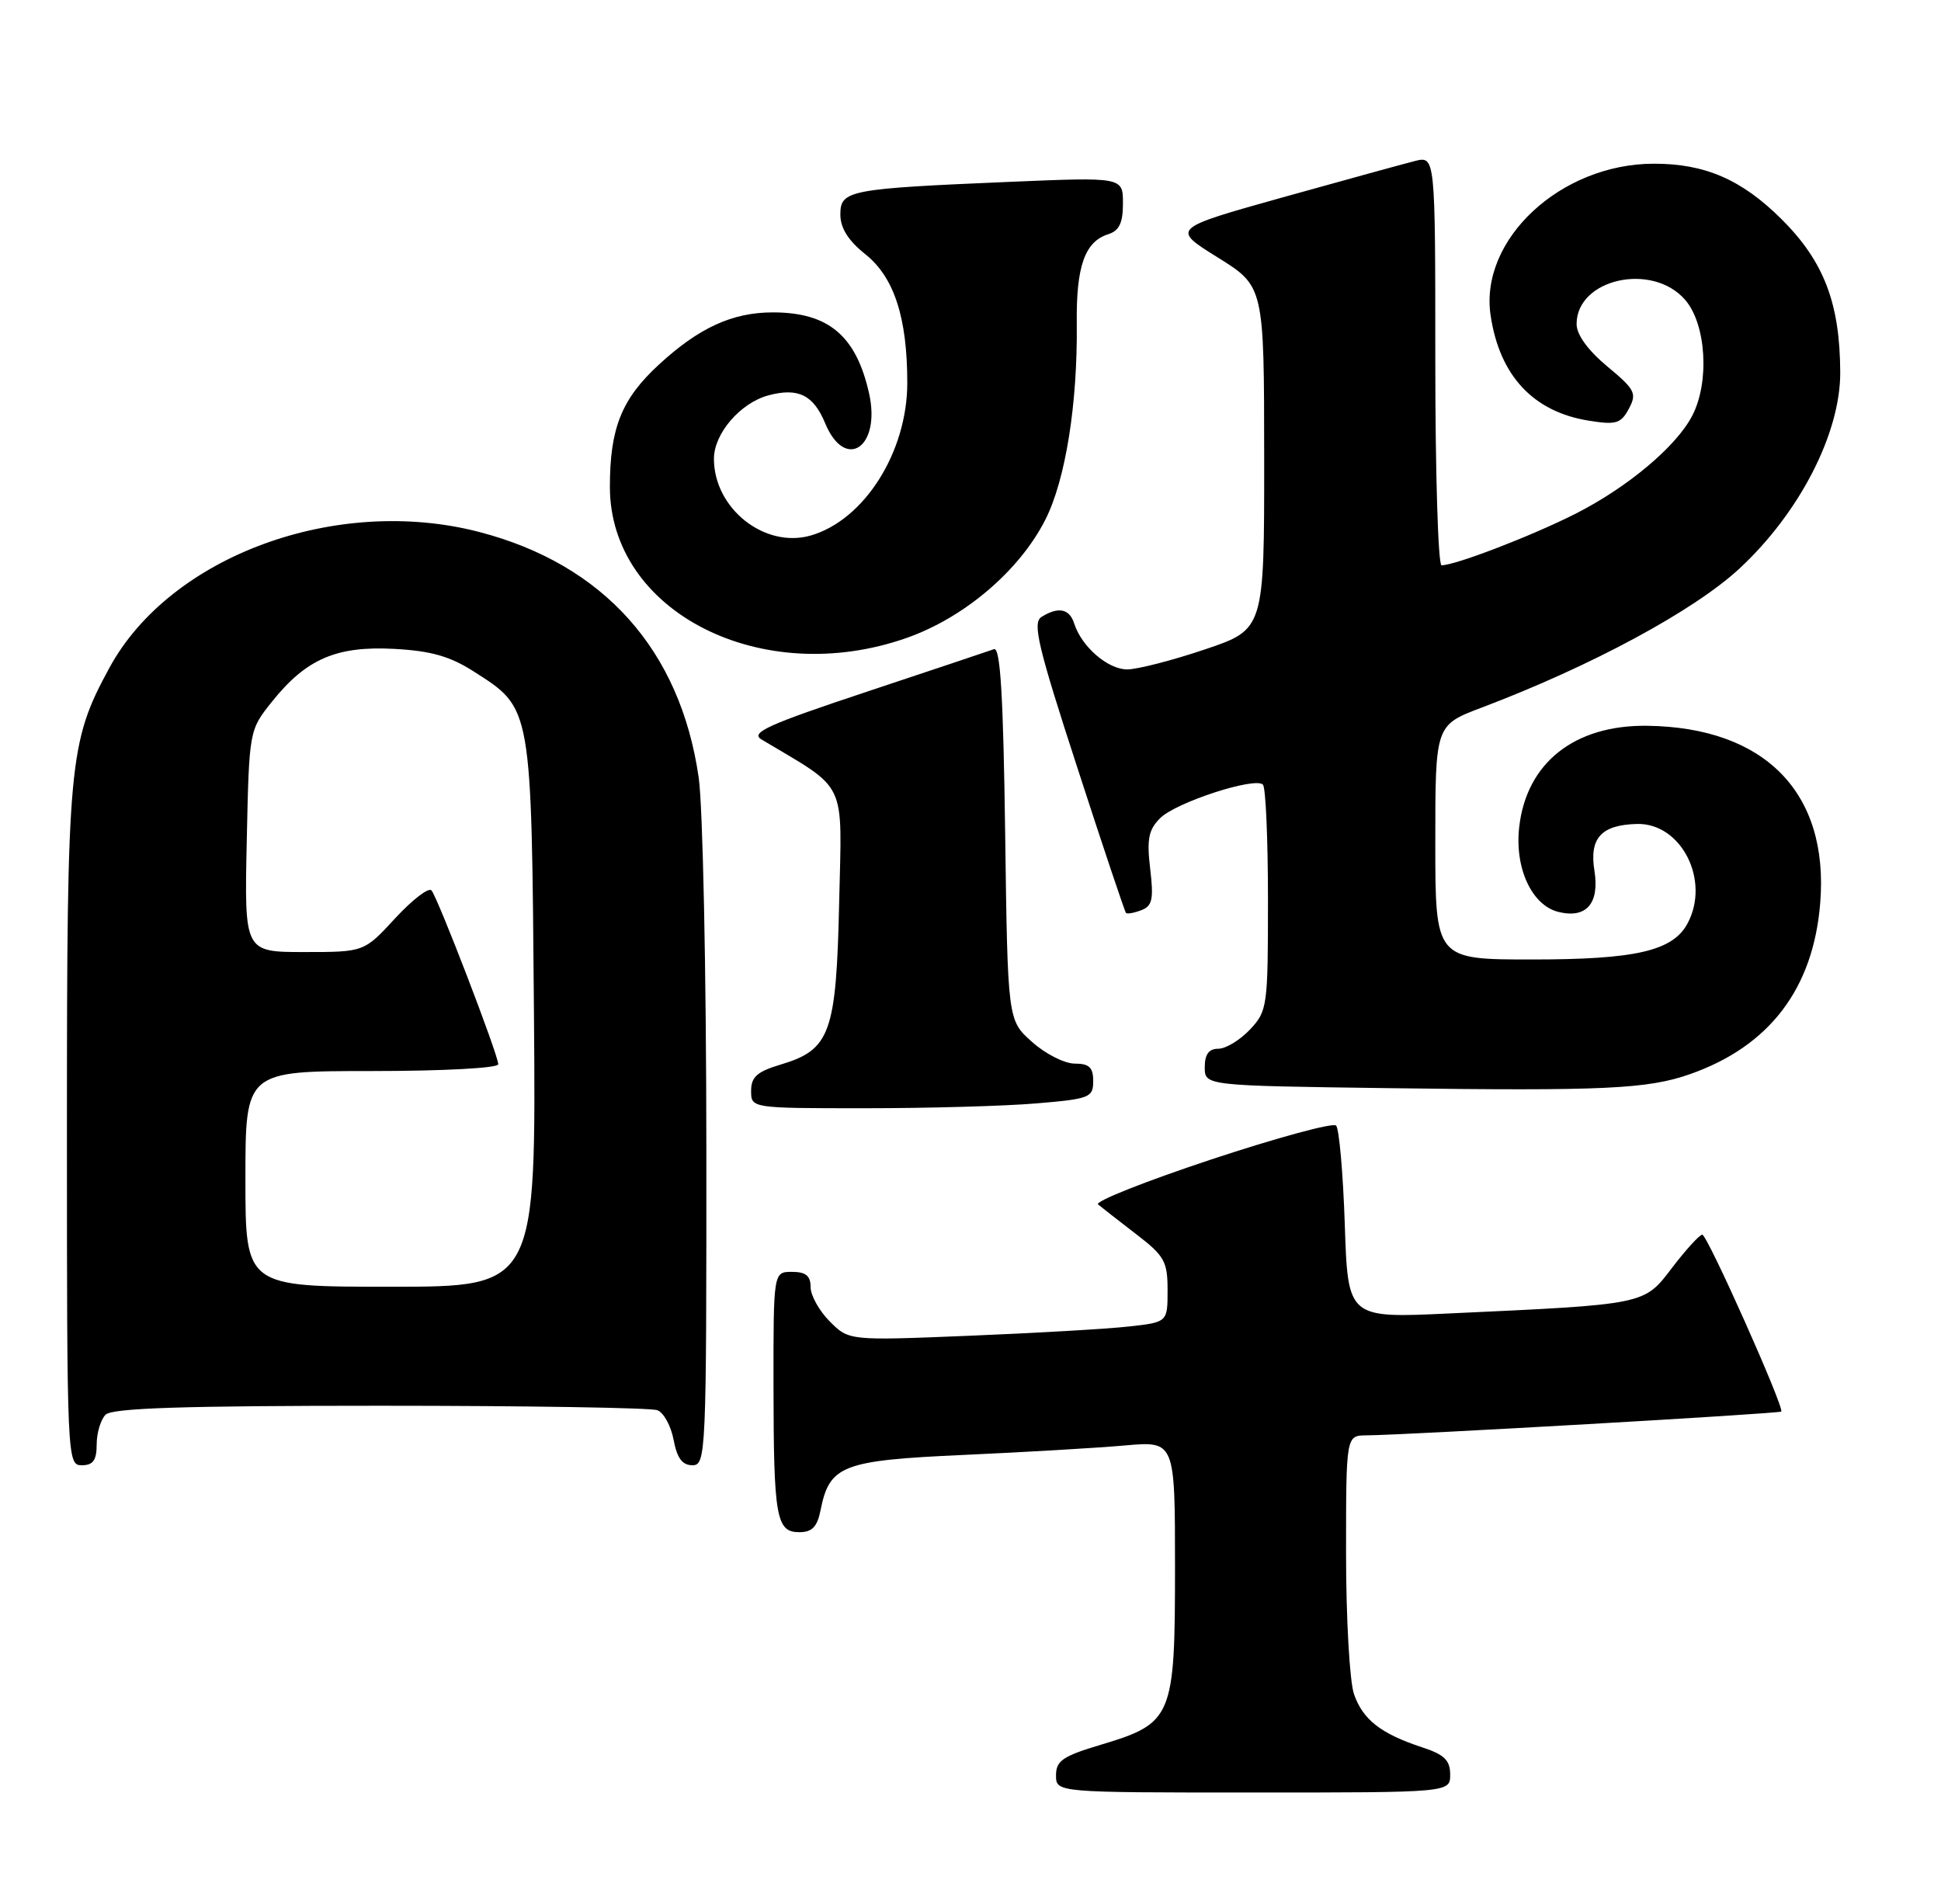 <?xml version="1.0" encoding="UTF-8" standalone="no"?>
<!DOCTYPE svg PUBLIC "-//W3C//DTD SVG 1.1//EN" "http://www.w3.org/Graphics/SVG/1.1/DTD/svg11.dtd" >
<svg xmlns="http://www.w3.org/2000/svg" xmlns:xlink="http://www.w3.org/1999/xlink" version="1.1" viewBox="0 0 261 256">
 <g >
 <path fill="currentColor"
d=" M 195.00 238.58 C 195.00 236.66 194.21 235.90 191.25 234.93 C 185.69 233.10 183.27 231.22 182.07 227.78 C 181.48 226.09 181.00 217.57 181.00 208.85 C 181.00 193.00 181.00 193.00 183.75 192.98 C 189.06 192.94 239.28 190.06 239.52 189.78 C 239.96 189.26 229.58 166.00 228.90 166.00 C 228.54 166.00 226.72 167.99 224.87 170.41 C 221.03 175.45 221.46 175.36 194.87 176.59 C 181.25 177.23 181.25 177.23 180.83 164.65 C 180.60 157.74 180.07 151.74 179.66 151.33 C 179.25 150.91 171.69 152.97 162.86 155.89 C 154.03 158.82 147.19 161.53 147.65 161.93 C 148.12 162.32 150.41 164.11 152.75 165.91 C 156.59 168.85 157.00 169.59 157.00 173.47 C 157.00 177.77 157.00 177.77 151.75 178.35 C 148.86 178.67 139.22 179.23 130.33 179.59 C 114.16 180.25 114.16 180.25 111.58 177.67 C 110.16 176.25 109.00 174.17 109.00 173.05 C 109.00 171.53 108.35 171.00 106.50 171.00 C 104.00 171.00 104.00 171.00 104.01 186.25 C 104.03 204.06 104.37 206.00 107.49 206.00 C 109.20 206.00 109.90 205.27 110.34 203.03 C 111.55 197.00 113.23 196.35 129.61 195.61 C 137.80 195.24 147.54 194.67 151.25 194.34 C 158.00 193.74 158.00 193.74 158.00 210.74 C 158.00 230.92 157.68 231.68 148.02 234.58 C 142.92 236.10 142.00 236.73 142.00 238.69 C 142.00 241.00 142.00 241.00 168.50 241.00 C 195.00 241.00 195.00 241.00 195.00 238.58 Z  M 13.00 194.20 C 13.00 192.66 13.54 190.86 14.20 190.20 C 15.09 189.31 24.67 189.00 51.12 189.00 C 70.76 189.00 87.54 189.27 88.39 189.60 C 89.25 189.92 90.23 191.72 90.58 193.60 C 91.04 196.04 91.75 197.00 93.11 197.00 C 94.93 197.00 95.00 195.50 94.98 154.25 C 94.97 130.74 94.51 108.36 93.95 104.53 C 91.48 87.40 81.19 75.89 64.47 71.53 C 45.26 66.53 22.91 74.73 14.72 89.77 C 9.24 99.84 9.00 102.47 9.00 151.71 C 9.00 196.33 9.03 197.00 11.00 197.00 C 12.52 197.00 13.00 196.33 13.00 194.20 Z  M 139.35 148.35 C 146.53 147.75 147.00 147.56 147.00 145.35 C 147.00 143.51 146.46 143.00 144.52 143.00 C 143.15 143.00 140.56 141.69 138.77 140.08 C 135.50 137.17 135.50 137.17 135.16 112.01 C 134.91 93.48 134.51 86.97 133.66 87.28 C 133.02 87.51 125.31 90.09 116.53 93.01 C 103.29 97.41 100.87 98.50 102.38 99.41 C 114.08 106.40 113.21 104.59 112.84 121.33 C 112.45 138.90 111.65 141.13 105.00 143.12 C 101.81 144.07 101.00 144.79 101.00 146.66 C 101.00 149.00 101.00 149.00 116.35 149.00 C 124.79 149.00 135.14 148.71 139.35 148.35 Z  M 227.27 144.41 C 237.95 140.65 243.84 132.91 244.76 121.39 C 245.95 106.59 237.34 97.79 221.50 97.58 C 211.71 97.45 205.25 102.57 204.28 111.22 C 203.66 116.71 205.97 121.70 209.53 122.60 C 213.29 123.54 215.10 121.49 214.40 117.08 C 213.69 112.69 215.30 110.91 220.10 110.78 C 226.06 110.61 230.02 118.36 226.92 124.15 C 224.94 127.85 219.98 129.00 206.03 129.00 C 193.00 129.00 193.00 129.00 193.00 113.24 C 193.00 97.49 193.00 97.49 199.25 95.13 C 213.96 89.56 227.75 82.13 233.89 76.45 C 241.98 68.95 247.47 58.27 247.45 50.09 C 247.42 40.79 245.27 35.15 239.56 29.47 C 234.20 24.14 229.27 22.00 222.38 22.01 C 209.86 22.02 198.90 32.21 200.44 42.42 C 201.65 50.52 206.18 55.37 213.65 56.56 C 217.31 57.15 217.96 56.95 219.03 54.95 C 220.13 52.89 219.87 52.37 216.12 49.26 C 213.52 47.09 212.00 45.00 212.00 43.57 C 212.00 37.47 222.20 35.21 226.61 40.33 C 229.43 43.61 229.90 51.35 227.56 55.87 C 225.42 60.03 218.83 65.55 211.78 69.11 C 205.87 72.09 195.70 76.00 193.84 76.00 C 193.38 76.00 193.00 63.62 193.00 48.48 C 193.00 20.96 193.00 20.96 190.25 21.65 C 188.74 22.03 180.75 24.23 172.50 26.53 C 157.50 30.73 157.50 30.73 163.74 34.61 C 169.98 38.50 169.98 38.50 169.99 61.56 C 170.00 84.62 170.00 84.62 162.03 87.31 C 157.64 88.79 152.93 90.00 151.57 90.00 C 148.96 90.00 145.43 86.94 144.44 83.82 C 143.81 81.83 142.30 81.53 140.04 82.95 C 138.81 83.73 139.56 86.92 144.85 103.16 C 148.29 113.77 151.25 122.58 151.41 122.75 C 151.58 122.91 152.51 122.74 153.48 122.37 C 154.95 121.81 155.15 120.88 154.66 116.80 C 154.19 112.82 154.44 111.56 156.00 110.00 C 158.12 107.88 168.75 104.42 169.82 105.49 C 170.20 105.86 170.50 112.84 170.50 121.00 C 170.50 135.33 170.42 135.93 168.08 138.42 C 166.74 139.84 164.83 141.00 163.83 141.00 C 162.55 141.00 162.00 141.75 162.00 143.48 C 162.00 145.97 162.00 145.97 186.75 146.30 C 215.70 146.69 221.56 146.42 227.27 144.41 Z  M 121.91 85.77 C 129.68 83.04 137.09 76.72 140.56 69.88 C 143.28 64.52 144.91 54.29 144.79 43.46 C 144.70 35.83 145.87 32.49 149.00 31.50 C 150.50 31.02 151.00 29.99 151.00 27.34 C 151.00 23.81 151.00 23.81 135.75 24.45 C 114.08 25.37 113.00 25.58 113.00 28.84 C 113.00 30.66 114.06 32.35 116.36 34.18 C 120.23 37.27 122.00 42.69 122.00 51.48 C 122.00 60.78 116.21 69.93 109.01 72.00 C 102.82 73.77 96.00 68.37 96.00 61.68 C 96.00 58.30 99.53 54.19 103.31 53.16 C 107.30 52.08 109.38 53.09 110.95 56.89 C 113.66 63.42 118.49 60.14 116.86 52.88 C 115.12 45.13 111.40 42.00 103.92 42.00 C 98.48 42.00 93.96 44.07 88.58 49.04 C 83.59 53.63 82.01 57.57 82.01 65.43 C 81.99 82.25 102.36 92.64 121.91 85.77 Z  M 33.00 158.50 C 33.00 144.00 33.00 144.00 50.00 144.00 C 59.55 144.00 67.00 143.60 67.00 143.09 C 67.00 141.84 58.87 120.69 58.02 119.71 C 57.64 119.28 55.44 120.97 53.14 123.46 C 48.96 128.00 48.96 128.00 40.91 128.00 C 32.86 128.00 32.86 128.00 33.18 113.09 C 33.50 98.18 33.50 98.18 36.57 94.34 C 41.18 88.58 45.24 86.83 53.00 87.24 C 57.96 87.51 60.50 88.23 63.72 90.29 C 71.56 95.30 71.46 94.76 71.80 136.25 C 72.09 173.00 72.09 173.00 52.55 173.00 C 33.00 173.00 33.00 173.00 33.00 158.50 Z "/>
</g>
</svg>
